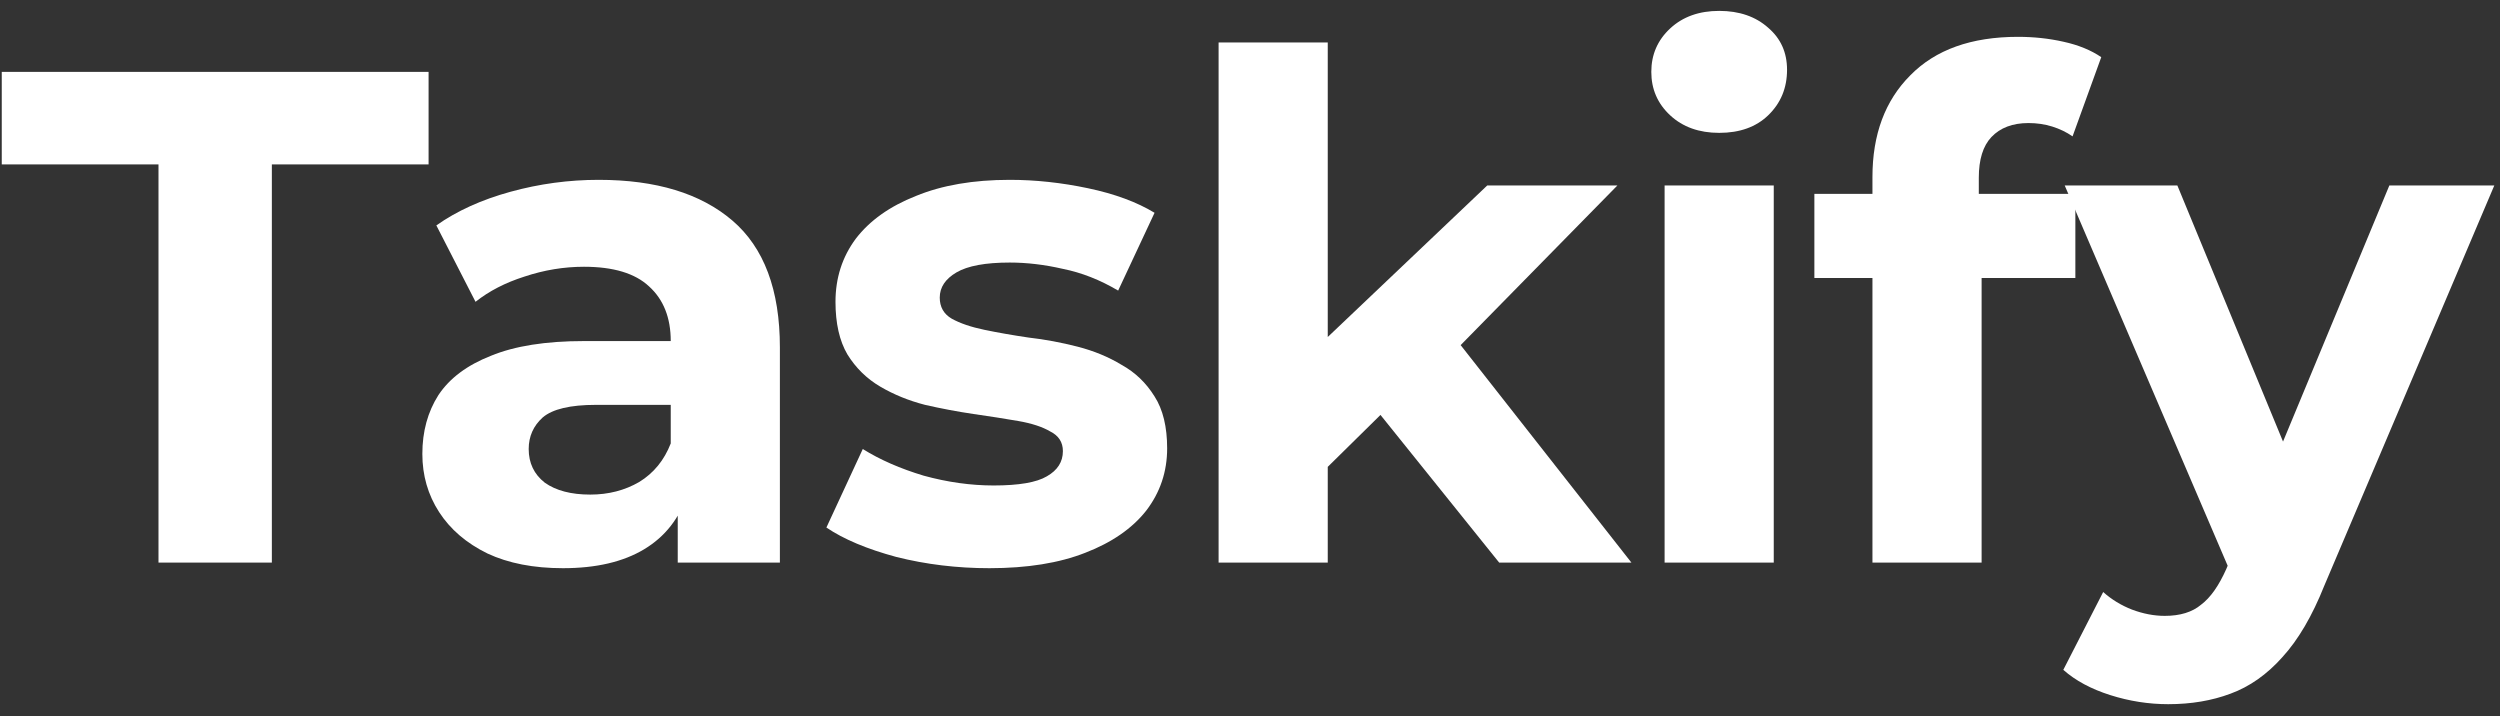 <svg width="199" height="57" viewBox="0 0 199 57" fill="none" xmlns="http://www.w3.org/2000/svg">
<rect x="0" y="0" width="199" height="57" fill="#333333" stroke="none"/>
<g id="Taskify">
<path d="M12.616 44.782V13.087H0.14V5.722H34.115V13.087H21.639V44.782H12.616Z" fill="#FFFFFF"/>
<path d="M53.948 44.782V38.923L53.391 37.639V27.149C53.391 25.289 52.815 23.838 51.664 22.797C50.55 21.755 48.824 21.234 46.484 21.234C44.888 21.234 43.31 21.495 41.75 22.015C40.228 22.499 38.928 23.169 37.852 24.024L34.733 17.942C36.366 16.789 38.334 15.896 40.636 15.264C42.938 14.631 45.278 14.315 47.654 14.315C52.221 14.315 55.767 15.394 58.292 17.551C60.817 19.709 62.079 23.076 62.079 27.651V44.782H53.948ZM44.814 45.228C42.474 45.228 40.469 44.838 38.798 44.056C37.127 43.238 35.846 42.141 34.955 40.764C34.064 39.388 33.619 37.844 33.619 36.133C33.619 34.347 34.046 32.785 34.9 31.446C35.791 30.106 37.183 29.065 39.077 28.321C40.971 27.54 43.44 27.149 46.484 27.149H54.449V32.227H47.431C45.389 32.227 43.978 32.562 43.198 33.231C42.456 33.901 42.084 34.738 42.084 35.742C42.084 36.858 42.511 37.751 43.365 38.421C44.257 39.053 45.463 39.369 46.986 39.369C48.434 39.369 49.733 39.034 50.884 38.365C52.035 37.658 52.871 36.635 53.391 35.296L54.727 39.313C54.096 41.248 52.945 42.717 51.274 43.722C49.603 44.726 47.45 45.228 44.814 45.228Z" fill="#FFFFFF"/>
<path d="M78.758 45.228C76.196 45.228 73.727 44.931 71.351 44.335C69.011 43.703 67.155 42.922 65.781 41.992L68.677 35.742C70.051 36.598 71.666 37.305 73.523 37.863C75.416 38.383 77.273 38.644 79.092 38.644C81.097 38.644 82.508 38.402 83.325 37.918C84.179 37.435 84.606 36.765 84.606 35.91C84.606 35.203 84.272 34.682 83.604 34.347C82.972 33.975 82.118 33.696 81.042 33.51C79.965 33.324 78.777 33.138 77.477 32.952C76.215 32.766 74.934 32.524 73.634 32.227C72.335 31.892 71.146 31.408 70.07 30.776C68.993 30.144 68.12 29.288 67.452 28.209C66.821 27.13 66.505 25.735 66.505 24.024C66.505 22.127 67.043 20.453 68.12 19.002C69.234 17.551 70.831 16.417 72.91 15.598C74.989 14.743 77.477 14.315 80.373 14.315C82.416 14.315 84.495 14.538 86.611 14.985C88.728 15.431 90.492 16.082 91.903 16.938L89.006 23.131C87.558 22.276 86.091 21.699 84.606 21.402C83.158 21.067 81.747 20.899 80.373 20.899C78.443 20.899 77.032 21.16 76.14 21.681C75.249 22.201 74.804 22.871 74.804 23.689C74.804 24.433 75.119 24.991 75.751 25.363C76.419 25.735 77.291 26.033 78.368 26.256C79.445 26.479 80.615 26.684 81.877 26.87C83.177 27.019 84.476 27.261 85.776 27.595C87.076 27.93 88.245 28.414 89.285 29.046C90.362 29.641 91.234 30.478 91.903 31.557C92.571 32.599 92.905 33.975 92.905 35.686C92.905 37.546 92.348 39.202 91.234 40.653C90.12 42.066 88.505 43.182 86.388 44.001C84.309 44.819 81.766 45.228 78.758 45.228Z" fill="#FFFFFF"/>
<path d="M104.185 38.644L104.408 28.042L118.387 14.761H128.747L115.324 28.432L110.813 32.115L104.185 38.644ZM97 44.782V3.378H105.689V44.782H97ZM119.334 44.782L109.197 32.171L114.656 25.419L129.861 44.782H119.334Z" fill="#FFFFFF"/>
<path d="M132.502 44.782V14.761H141.191V44.782H132.502ZM136.847 10.576C135.25 10.576 133.95 10.111 132.948 9.181C131.945 8.251 131.444 7.098 131.444 5.722C131.444 4.345 131.945 3.192 132.948 2.262C133.95 1.332 135.25 0.867 136.847 0.867C138.443 0.867 139.743 1.314 140.745 2.206C141.748 3.062 142.249 4.178 142.249 5.554C142.249 7.005 141.748 8.214 140.745 9.181C139.78 10.111 138.48 10.576 136.847 10.576Z" fill="#FFFFFF"/>
<path d="M149.047 44.782V14.092C149.047 10.707 150.05 8.01 152.055 6.001C154.06 3.955 156.919 2.932 160.632 2.932C161.894 2.932 163.101 3.062 164.252 3.322C165.44 3.583 166.443 3.992 167.26 4.55L164.976 10.855C164.494 10.521 163.955 10.26 163.361 10.074C162.767 9.888 162.136 9.795 161.467 9.795C160.205 9.795 159.221 10.167 158.515 10.911C157.847 11.618 157.513 12.697 157.513 14.148V16.938L157.736 20.676V44.782H149.047ZM144.424 22.127V15.431H165.199V22.127H144.424Z" fill="#FFFFFF"/>
<path d="M172.593 56.053C171.034 56.053 169.493 55.812 167.97 55.328C166.448 54.844 165.204 54.175 164.239 53.319L167.413 47.125C168.082 47.721 168.843 48.186 169.697 48.52C170.588 48.855 171.461 49.023 172.315 49.023C173.54 49.023 174.505 48.725 175.211 48.13C175.953 47.572 176.622 46.623 177.216 45.284L178.775 41.601L179.444 40.653L190.193 14.761H198.548L185.013 46.623C184.048 49.041 182.934 50.938 181.672 52.315C180.446 53.691 179.072 54.658 177.55 55.216C176.065 55.774 174.412 56.053 172.593 56.053ZM177.717 45.954L164.35 14.761H173.317L183.677 39.871L177.717 45.954Z" fill="#FFFFFF"/>
</g>
</svg>
